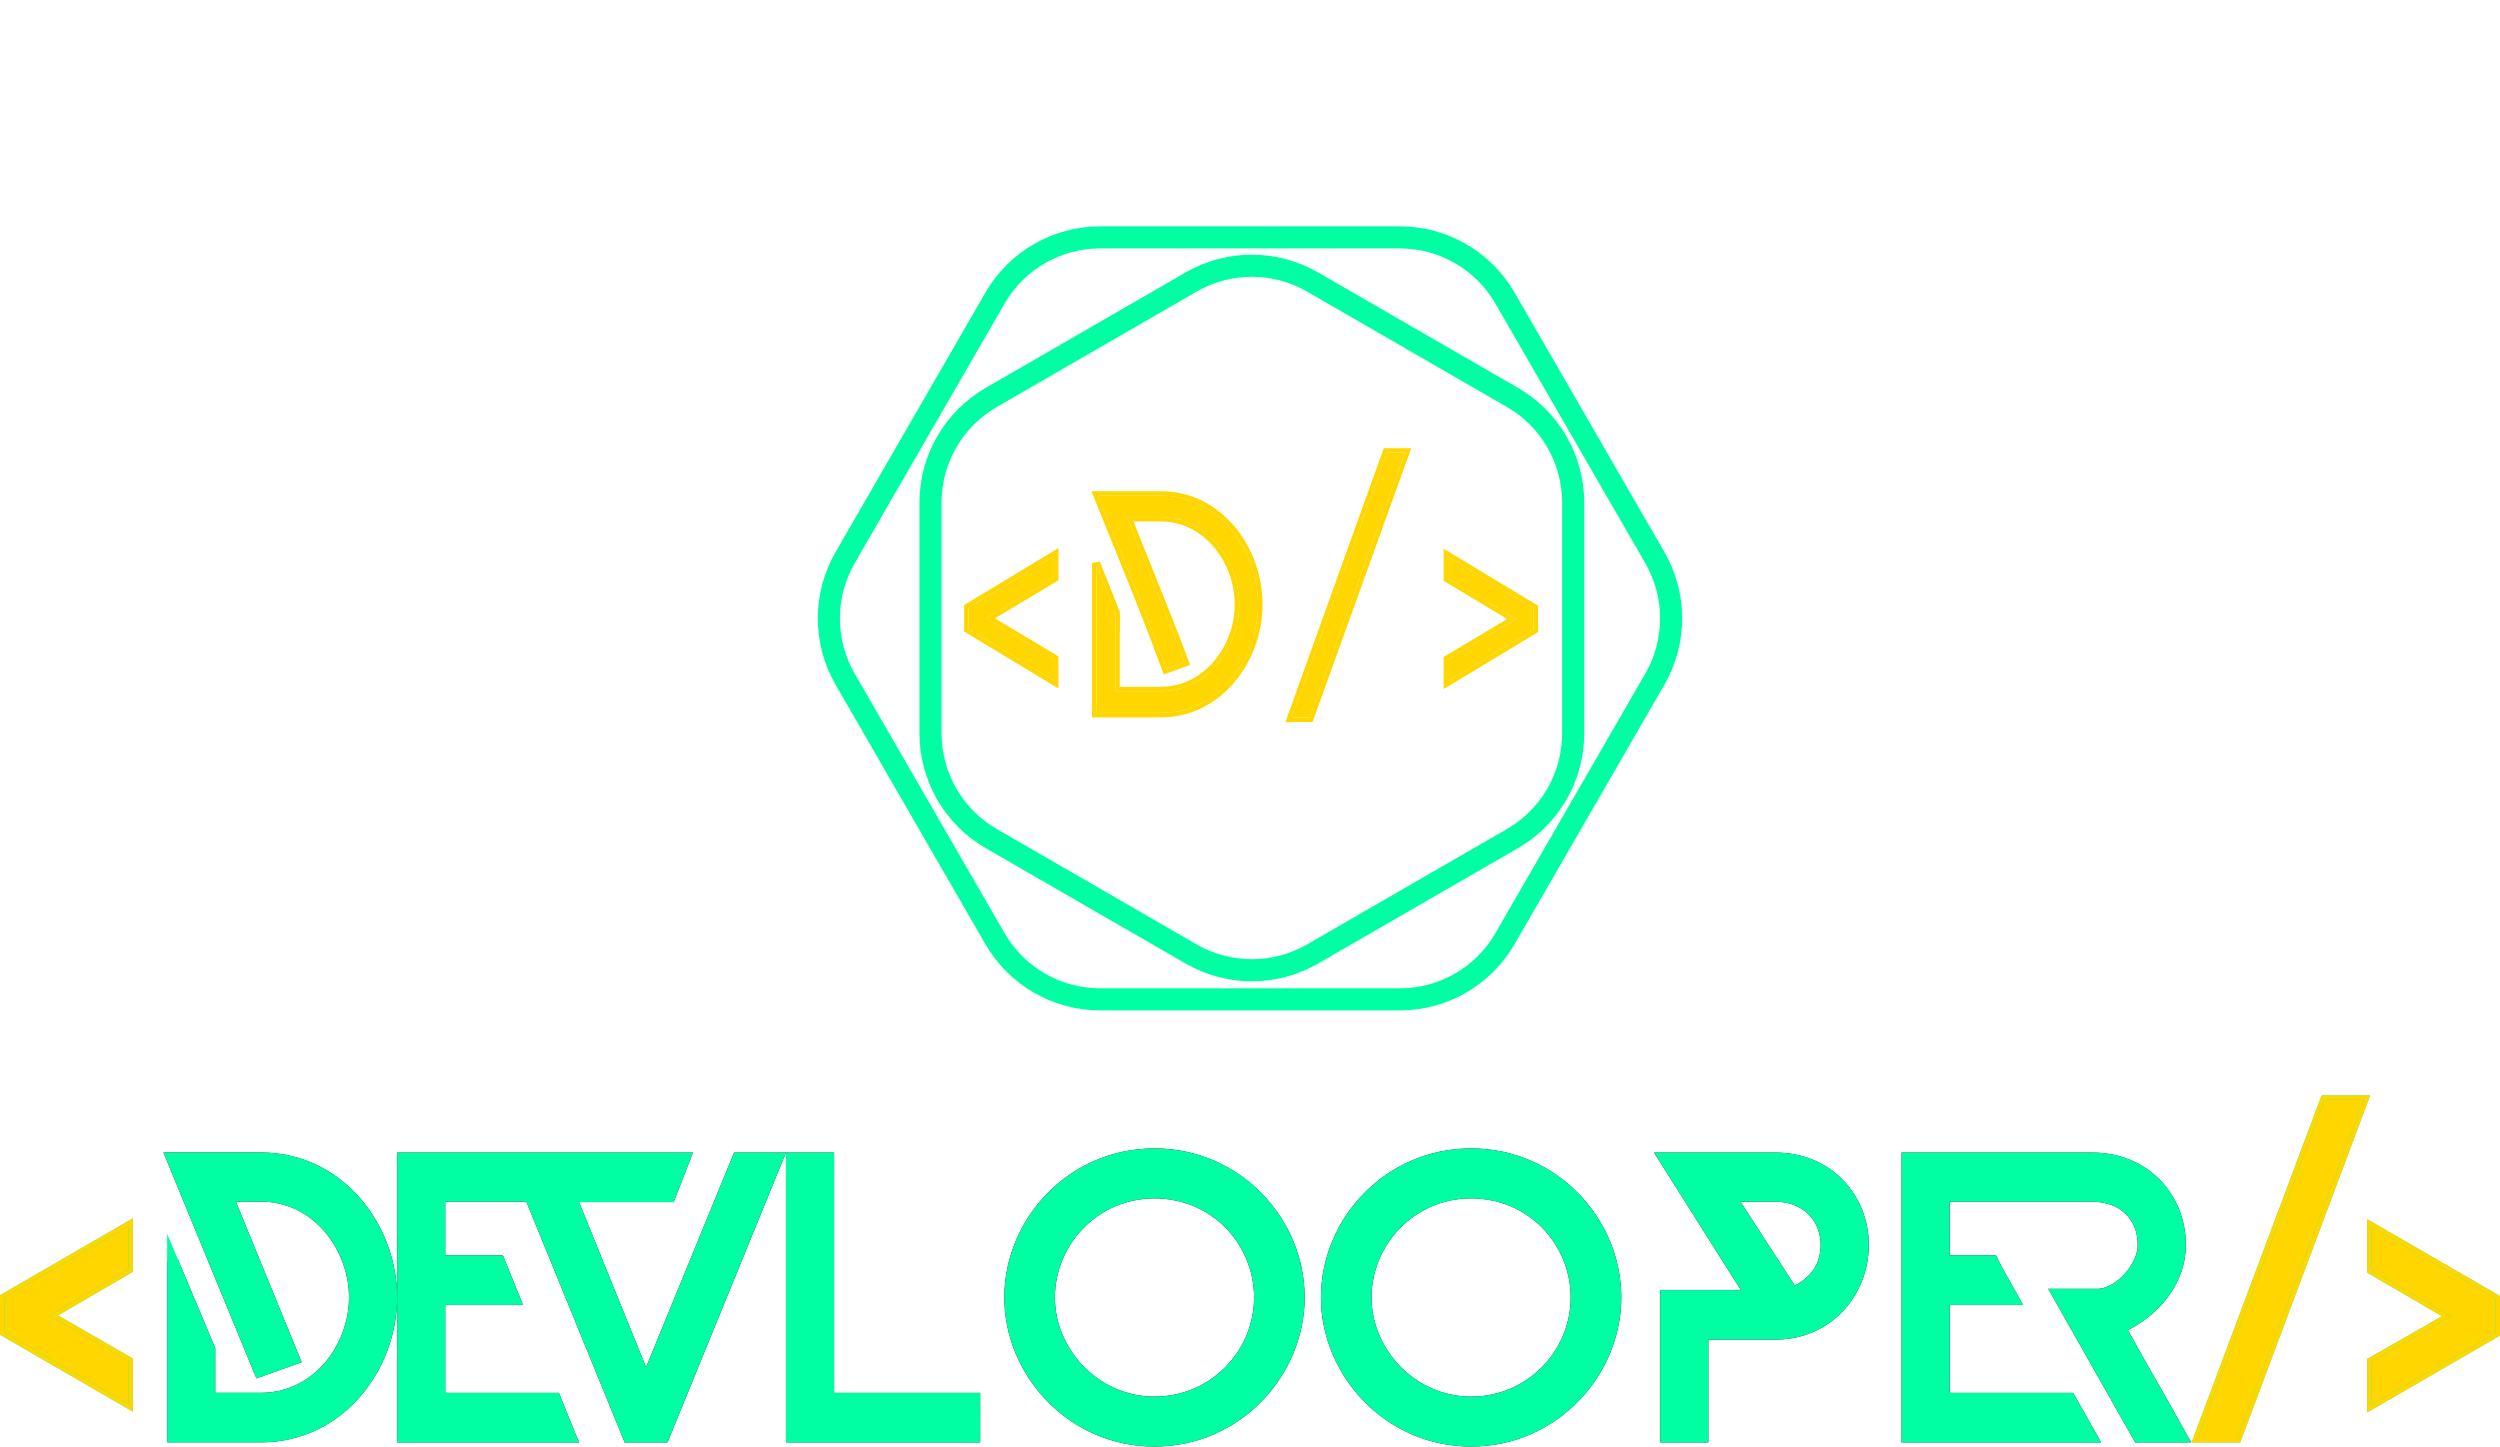 <svg width="1132" height="655" viewBox="0 0 1132 655" fill="none" xmlns="http://www.w3.org/2000/svg">
<path d="M498.154 107.488L633.846 107.488C653.496 107.488 671.653 117.97 681.477 134.988L749.324 252.5C759.148 269.517 759.148 290.483 749.324 307.5L681.477 425.013C671.653 442.03 653.496 452.513 633.846 452.513L498.154 452.513C478.504 452.513 460.347 442.03 450.522 425.013L382.676 307.5C372.852 290.483 372.852 269.517 382.676 252.5L450.522 134.988C460.347 117.97 478.504 107.488 498.154 107.488Z" stroke="#00FFA3" stroke-width="10"/>
<path d="M594.337 127.701L684.837 179.952C701.854 189.776 712.337 207.933 712.337 227.583V332.084C712.337 351.733 701.854 369.89 684.837 379.715L594.337 431.965C577.32 441.79 556.354 441.79 539.337 431.965L448.837 379.715C431.82 369.89 421.337 351.733 421.337 332.083V227.583C421.337 207.933 431.82 189.776 448.837 179.952L539.337 127.701C556.354 117.877 577.32 117.877 594.337 127.701Z" stroke="#00FFA3" stroke-width="10"/>
<path d="M477.281 308.187L438.559 284.813V275.097L477.281 251.723V261.58L446.585 280.025L477.281 298.331V308.187Z" fill="#FFD600"/>
<path d="M525.597 322.831H496.45V289.319V255.806C497.435 258.482 498.702 261.439 499.829 264.255C501.519 268.338 503.068 272.281 504.616 276.646C504.757 277.068 504.898 277.35 505.039 277.491C505.039 278.899 505.18 280.307 505.18 281.434C505.18 282.56 505.039 284.391 505.039 288.756V312.975H525.597C546.577 312.975 561.081 293.402 561.081 273.689C561.081 253.835 546.577 234.122 525.597 234.122H510.39L511.094 236.093C519.542 257.637 528.272 278.336 536.298 299.879L528.131 302.836C518.416 276.224 507.714 250.737 497.154 224.406H525.597C551.506 224.406 569.67 248.344 569.67 273.689C569.67 298.894 551.506 322.831 525.597 322.831Z" fill="#FFD600"/>
<path d="M627.971 204.975H636.138L592.91 324.943H584.884L627.971 204.975Z" fill="#FFD600"/>
<path d="M655.684 298.612L686.38 280.307L655.684 261.861V252.005L694.406 275.379V285.095L655.684 308.469V298.612Z" fill="#FFD600"/>
<path d="M476.764 309.043L478.281 309.959V308.187V298.331V297.763L477.793 297.472L448.532 280.022L477.796 262.437L478.281 262.145V261.58V251.723V249.951L476.764 250.867L438.042 274.241L437.559 274.533V275.097V284.813V285.377L438.042 285.669L476.764 309.043ZM495.45 322.831V323.831H496.45H525.597C552.202 323.831 570.67 299.289 570.67 273.689C570.67 247.95 552.204 223.406 525.597 223.406H497.154H495.675L496.225 224.778C498.88 231.397 501.542 237.959 504.194 244.497C512.102 263.989 519.922 283.266 527.192 303.179L527.534 304.116L528.472 303.777L536.639 300.82L537.588 300.476L537.235 299.53C532.202 286.019 526.885 272.823 521.54 259.558C518.362 251.671 515.174 243.76 512.03 235.743L511.809 235.122H525.597C545.872 235.122 560.081 254.221 560.081 273.689C560.081 293.009 545.878 311.975 525.597 311.975H506.039V288.756C506.039 286.585 506.074 285.046 506.109 283.911C506.12 283.554 506.131 283.233 506.141 282.941C506.163 282.318 506.18 281.831 506.18 281.434C506.18 280.874 506.147 280.254 506.114 279.635L506.108 279.515C506.073 278.845 506.039 278.165 506.039 277.491V277.077L505.763 276.801C505.757 276.792 505.743 276.768 505.722 276.727C505.679 276.642 505.626 276.513 505.565 276.33L505.562 276.321L505.559 276.312C504.003 271.928 502.449 267.971 500.755 263.878C500.373 262.923 499.979 261.961 499.587 261.005C498.809 259.107 498.039 257.228 497.388 255.461L495.45 255.806V289.319V322.831ZM627.971 203.975H627.268L627.03 204.637L583.943 324.605L583.462 325.943H584.884H592.91H593.612L593.851 325.282L637.079 205.314L637.561 203.975H636.138H627.971ZM655.172 297.753L654.684 298.044V298.612V308.469V310.24L656.201 309.325L694.923 285.951L695.406 285.659V285.095V275.379V274.814L694.923 274.523L656.201 251.148L654.684 250.233V252.005V261.861V262.427L655.169 262.718L684.433 280.304L655.172 297.753Z" stroke="#FFD600" stroke-width="2"/>
<path d="M1 587.061L59.152 553.403V575.297L25.755 594.744L24.264 595.612L25.759 596.474L59.152 615.735V637.44L1 603.782V587.061ZM1131 604.154L1072.85 637.813V615.924L1106.24 596.848L1107.74 595.988L1106.24 595.116L1072.85 575.67V553.775L1131 587.434V604.154ZM1051.92 497H1071.76L1013.66 652.138H993.817L1051.92 497Z" fill="#FFD600"/>
<path d="M1 587.061L59.152 553.403V575.297L25.755 594.744L24.264 595.612L25.759 596.474L59.152 615.735V637.44L1 603.782V587.061ZM1131 604.154L1072.85 637.813V615.924L1106.24 596.848L1107.74 595.988L1106.24 595.116L1072.85 575.67V553.775L1131 587.434V604.154ZM1051.92 497H1071.76L1013.66 652.138H993.817L1051.92 497Z" stroke="#00FFA3" stroke-width="2"/>
<path d="M1 587.061L59.152 553.403V575.297L25.755 594.744L24.264 595.612L25.759 596.474L59.152 615.735V637.44L1 603.782V587.061ZM1131 604.154L1072.85 637.813V615.924L1106.24 596.848L1107.74 595.988L1106.24 595.116L1072.85 575.67V553.775L1131 587.434V604.154ZM1051.92 497H1071.76L1013.66 652.138H993.817L1051.92 497Z" stroke="#FFD600" stroke-width="2"/>
<path d="M118.156 524.339C153.904 524.339 177.325 556.16 177.325 587.47C177.325 618.78 153.904 650.6 118.156 650.6H78.177V571.059L94.975 610.973V630.662V633.162H97.475H118.156C143.721 633.162 160.527 609.99 160.527 587.47C160.527 564.963 143.733 541.59 118.156 541.59H106.791H103.064L104.477 545.038L133.294 615.349L117.512 620.964L77.733 524.339H118.156ZM182.325 587.47V524.37H310.122L303.317 541.807H262.173H258.46L259.857 545.248L290.225 620.04L292.53 625.717L294.855 620.048L334.089 524.37H352.165L300.551 650.63H284.533L240.64 543.175L240.005 541.621H238.326H201.623H199.123V544.121V568.428V570.928H201.623H226.025L233.119 588.366H201.623H199.123V590.866V630.693V633.193H201.623H251.362L258.457 650.63H182.325V587.47ZM358.387 650.63V524.37H375.186V630.693V633.193H377.686H441.326V650.63H358.387ZM788.258 586.634H792.793L790.372 582.8L753.481 524.37H803.908C827.613 524.37 843.7 542.442 843.7 563.753C843.7 584.965 827.716 604.072 803.908 604.072H773.539H771.039V606.572V650.63H754.241V586.634H788.258ZM788.071 541.621H783.473L785.973 545.48L810.566 583.437L811.784 585.316L813.786 584.312C822.002 580.189 826.902 573.014 826.902 563.753C826.902 557.416 824.561 551.844 820.432 547.861C816.307 543.882 810.539 541.621 803.908 541.621H788.071ZM937.256 633.193L947.102 650.63H863.524V524.37H947.285C971.191 524.37 987.264 542.27 987.264 563.753C987.264 579.207 976.674 592.861 962.373 600.037L960.053 601.201L961.304 603.476C965.785 611.628 970.358 619.636 974.92 627.624L974.924 627.632L974.924 627.632C979.287 635.271 983.638 642.891 987.907 650.63H968.275C962.01 639.625 955.88 628.756 949.748 617.881L949.742 617.872C943.791 607.317 937.836 596.758 931.757 586.073H950.453H950.589L950.724 586.059C955.862 585.498 960.77 582.117 964.311 578.037C967.852 573.958 970.466 568.676 970.466 563.753C970.466 557.278 968.25 551.684 964.106 547.714C959.971 543.753 954.139 541.621 947.285 541.621H882.822H880.322V544.121V568.428V570.928H882.822H902.229C904.212 574.974 906.44 578.89 908.656 582.786C909.714 584.647 910.77 586.503 911.795 588.366H882.822H880.322V590.866V630.693V633.193H882.822H937.256ZM457.248 587.5C457.248 553.296 485.253 522.5 522.754 522.5C560.254 522.5 588.257 553.296 588.257 587.5C588.257 621.339 560.246 652.5 522.754 652.5C485.261 652.5 457.248 621.339 457.248 587.5ZM475.165 587.5C475.165 612.191 495.787 634.875 522.754 634.875C549.894 634.875 570.341 612.765 570.341 587.5C570.341 562.249 550.28 540.125 522.754 540.125C495.613 540.125 475.165 562.235 475.165 587.5ZM600.622 587.5C600.622 553.296 628.625 522.5 666.125 522.5C703.626 522.5 731.629 553.296 731.629 587.5C731.629 621.339 703.617 652.5 666.125 652.5C628.633 652.5 600.622 621.339 600.622 587.5ZM618.538 587.5C618.538 612.191 639.158 634.875 666.125 634.875C693.266 634.875 713.712 612.765 713.712 587.5C713.712 562.249 693.652 540.125 666.125 540.125C638.985 540.125 618.538 562.235 618.538 587.5Z" fill="#00FFA3" stroke="#191919" stroke-width="5"/>
<path d="M116.106 624.118L74 521.839H118.156C155.604 521.839 179.825 555.122 179.825 587.47C179.825 619.817 155.604 653.1 118.156 653.1H75.677V558.675L97.475 610.468V630.662H118.156C142.004 630.662 158.027 608.972 158.027 587.47C158.027 565.967 142.004 544.09 118.156 544.09H106.791L136.601 616.826L116.106 624.118Z" fill="#00FFA3"/>
<path d="M262.173 653.13H179.825V521.87H313.781L305.025 544.307H262.173L292.542 619.1L332.412 521.87H355.887L302.23 653.13H282.854L238.326 544.121H201.623V568.428H227.707L236.836 590.866H201.623V630.693H253.044L262.173 653.13Z" fill="#00FFA3"/>
<path d="M377.686 630.693H443.826V653.13H355.887V521.87H377.686V630.693Z" fill="#00FFA3"/>
<path d="M454.748 587.5C454.748 551.974 483.815 520 522.754 520C561.693 520 590.757 551.974 590.757 587.5C590.757 622.652 561.693 655 522.754 655C483.815 655 454.748 622.652 454.748 587.5ZM477.665 587.5C477.665 610.873 497.229 632.375 522.754 632.375C548.464 632.375 567.841 611.434 567.841 587.5C567.841 563.566 548.837 542.625 522.754 542.625C497.043 542.625 477.665 563.566 477.665 587.5Z" fill="#00FFA3"/>
<path d="M598.122 587.5C598.122 551.974 627.186 520 666.125 520C705.064 520 734.129 551.974 734.129 587.5C734.129 622.652 705.064 655 666.125 655C627.186 655 598.122 622.652 598.122 587.5ZM621.038 587.5C621.038 610.873 640.601 632.375 666.125 632.375C691.836 632.375 711.212 611.434 711.212 587.5C711.212 563.566 692.209 542.625 666.125 542.625C640.414 542.625 621.038 563.566 621.038 587.5Z" fill="#00FFA3"/>
<path d="M788.258 584.134L748.946 521.87H803.908C829.06 521.87 846.2 541.129 846.2 563.753C846.2 586.191 829.246 606.572 803.908 606.572H773.539V653.13H751.741V584.134H788.258ZM788.071 544.121L812.664 582.078C820.117 578.338 824.402 571.981 824.402 563.753C824.402 552.348 816.018 544.121 803.908 544.121H788.071Z" fill="#00FFA3"/>
<path d="M861.024 521.87H947.285C972.624 521.87 989.764 540.942 989.764 563.753C989.764 580.395 978.399 594.792 963.494 602.271C972.437 618.539 981.753 634.245 990.696 650.512L992 653.13H966.848L966.289 652.195C953.62 629.945 941.51 608.255 928.841 586.004L927.35 583.573H950.453C959.023 582.639 967.966 571.981 967.966 563.753C967.966 551.974 959.955 544.121 947.285 544.121H882.822V568.428H903.689L904.248 569.363C907.415 575.907 911.141 581.891 914.681 588.435L916.172 590.866H882.822V630.693H938.715L951.384 653.13H861.024V521.87Z" fill="#00FFA3"/>
</svg>
